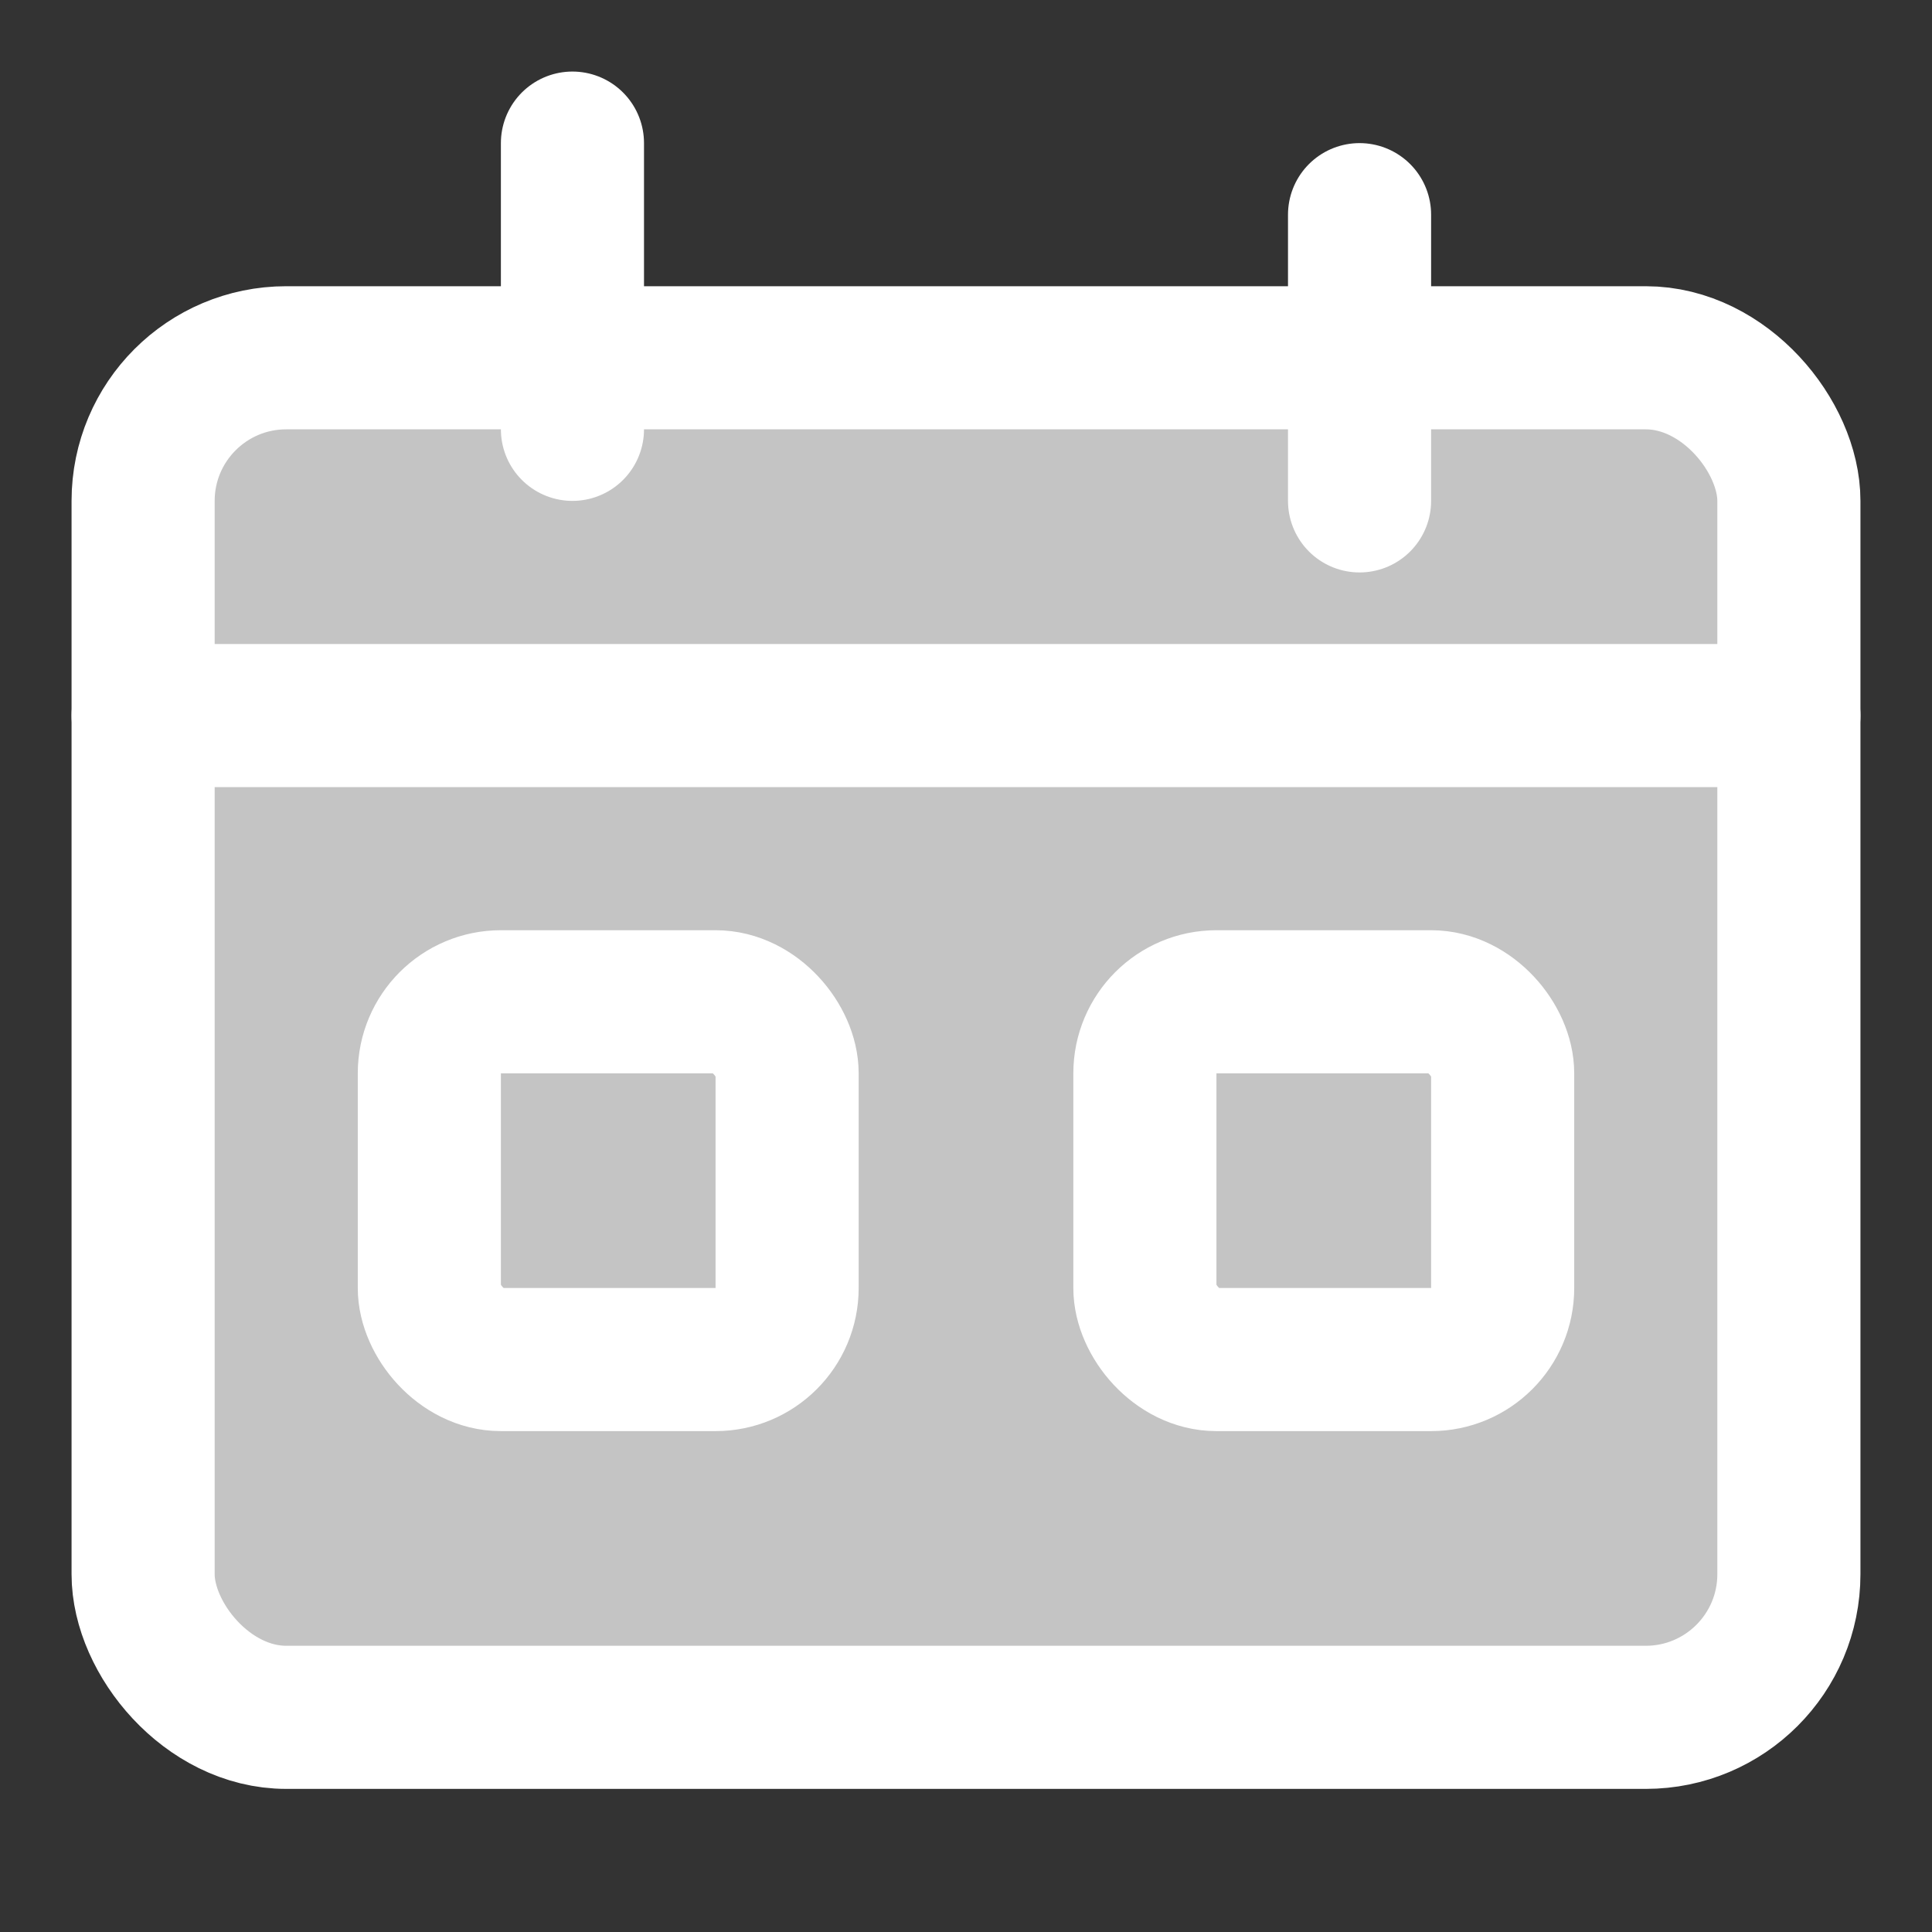 <svg width="27" height="27" viewBox="0 0 27 27" fill="none" xmlns="http://www.w3.org/2000/svg">
<rect x="0" y="0" width="27" height="27" fill="#333333" stroke="none"/>
<rect x="2" y="5" width="23" height="19" rx="2" fill="#C4C4C4" stroke="white" stroke-width="2"/>
<rect x="6" y="14" width="5" height="5" rx="1" fill="#C4C4C4" stroke="white" stroke-width="2"/>
<rect x="16" y="14" width="5" height="5" rx="1" fill="#C4C4C4" stroke="white" stroke-width="2"/>
<path d="M8 6V2" stroke="white" stroke-width="2" stroke-linecap="round"/>
<path d="M2 10L25 10" stroke="white" stroke-width="2" stroke-linecap="round"/>
<path d="M19 7V3" stroke="white" stroke-width="2" stroke-linecap="round"/>
</svg>
